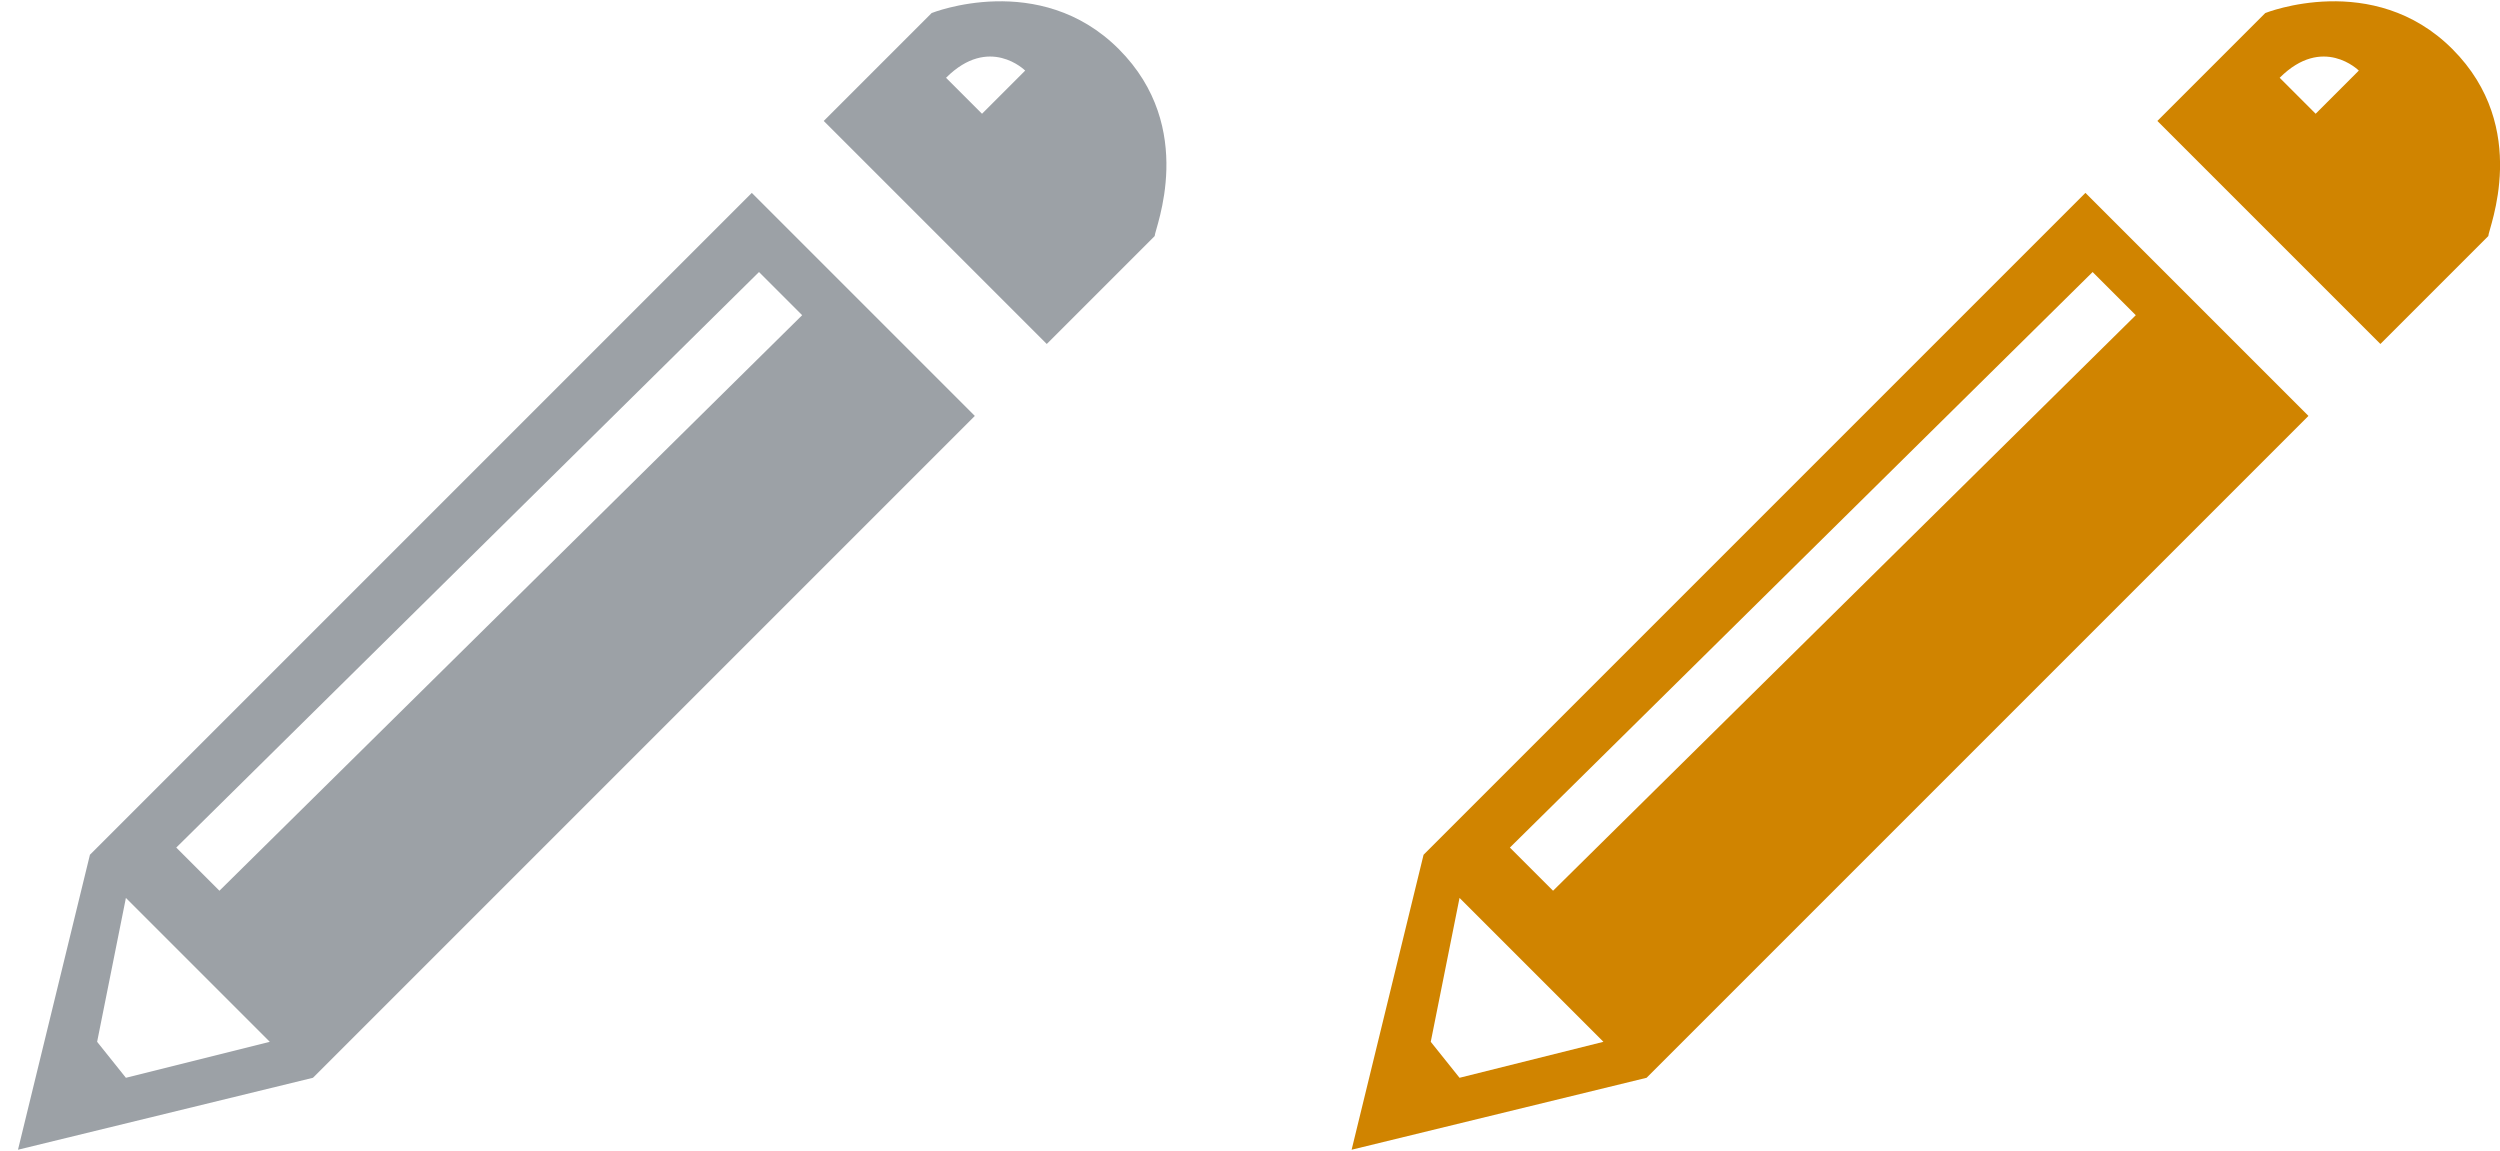 <?xml version="1.0" encoding="utf-8"?>
<!-- Generator: Adobe Illustrator 19.0.0, SVG Export Plug-In . SVG Version: 6.00 Build 0)  -->
<svg version="1.1" id="Layer_1" xmlns="http://www.w3.org/2000/svg" xmlns:xlink="http://www.w3.org/1999/xlink" x="0px" y="0px"
	 viewBox="-49 141 1112 512" style="enable-background:new -49 141 1112 512;" xml:space="preserve">
<style type="text/css">
	.st0{fill:#9CA1A6;}
	.st1{fill:#D08400;}
</style>
<path class="st0" d="M-9,521.2l-32,131.2l131.2-32L384.6,326l-99.2-99.2L-9,521.2L-9,521.2z M7,620.4l-12.8-16l12.8-64l64,64
	L7,620.4z M307.8,281.2l-259.2,256L29.4,518l259.2-256L307.8,281.2L307.8,281.2z"/>
<path class="st0" d="M448.6,162.8c-35.2-35.2-83.2-16-83.2-16l-48,48l99.2,99.2l48-48C464.6,242.8,483.8,198,448.6,162.8
	L448.6,162.8z M387.8,191.6l-16-16c19.2-19.2,35.2-3.2,35.2-3.2L387.8,191.6z"/>
<path class="st1" d="M584.2,521.2l-32,131.2l131.2-32L977.8,326l-99.2-99.2L584.2,521.2L584.2,521.2z M600.2,620.4l-12.8-16l12.8-64
	l64,64L600.2,620.4z M901,281.2l-259.2,256L622.6,518l259.2-256L901,281.2L901,281.2z"/>
<path class="st1" d="M1041.8,162.8c-35.2-35.2-83.2-16-83.2-16l-48,48l99.2,99.2l48-48C1057.8,242.8,1077,198,1041.8,162.8
	L1041.8,162.8z M981,191.6l-16-16c19.2-19.2,35.2-3.2,35.2-3.2L981,191.6z"/>
</svg>
